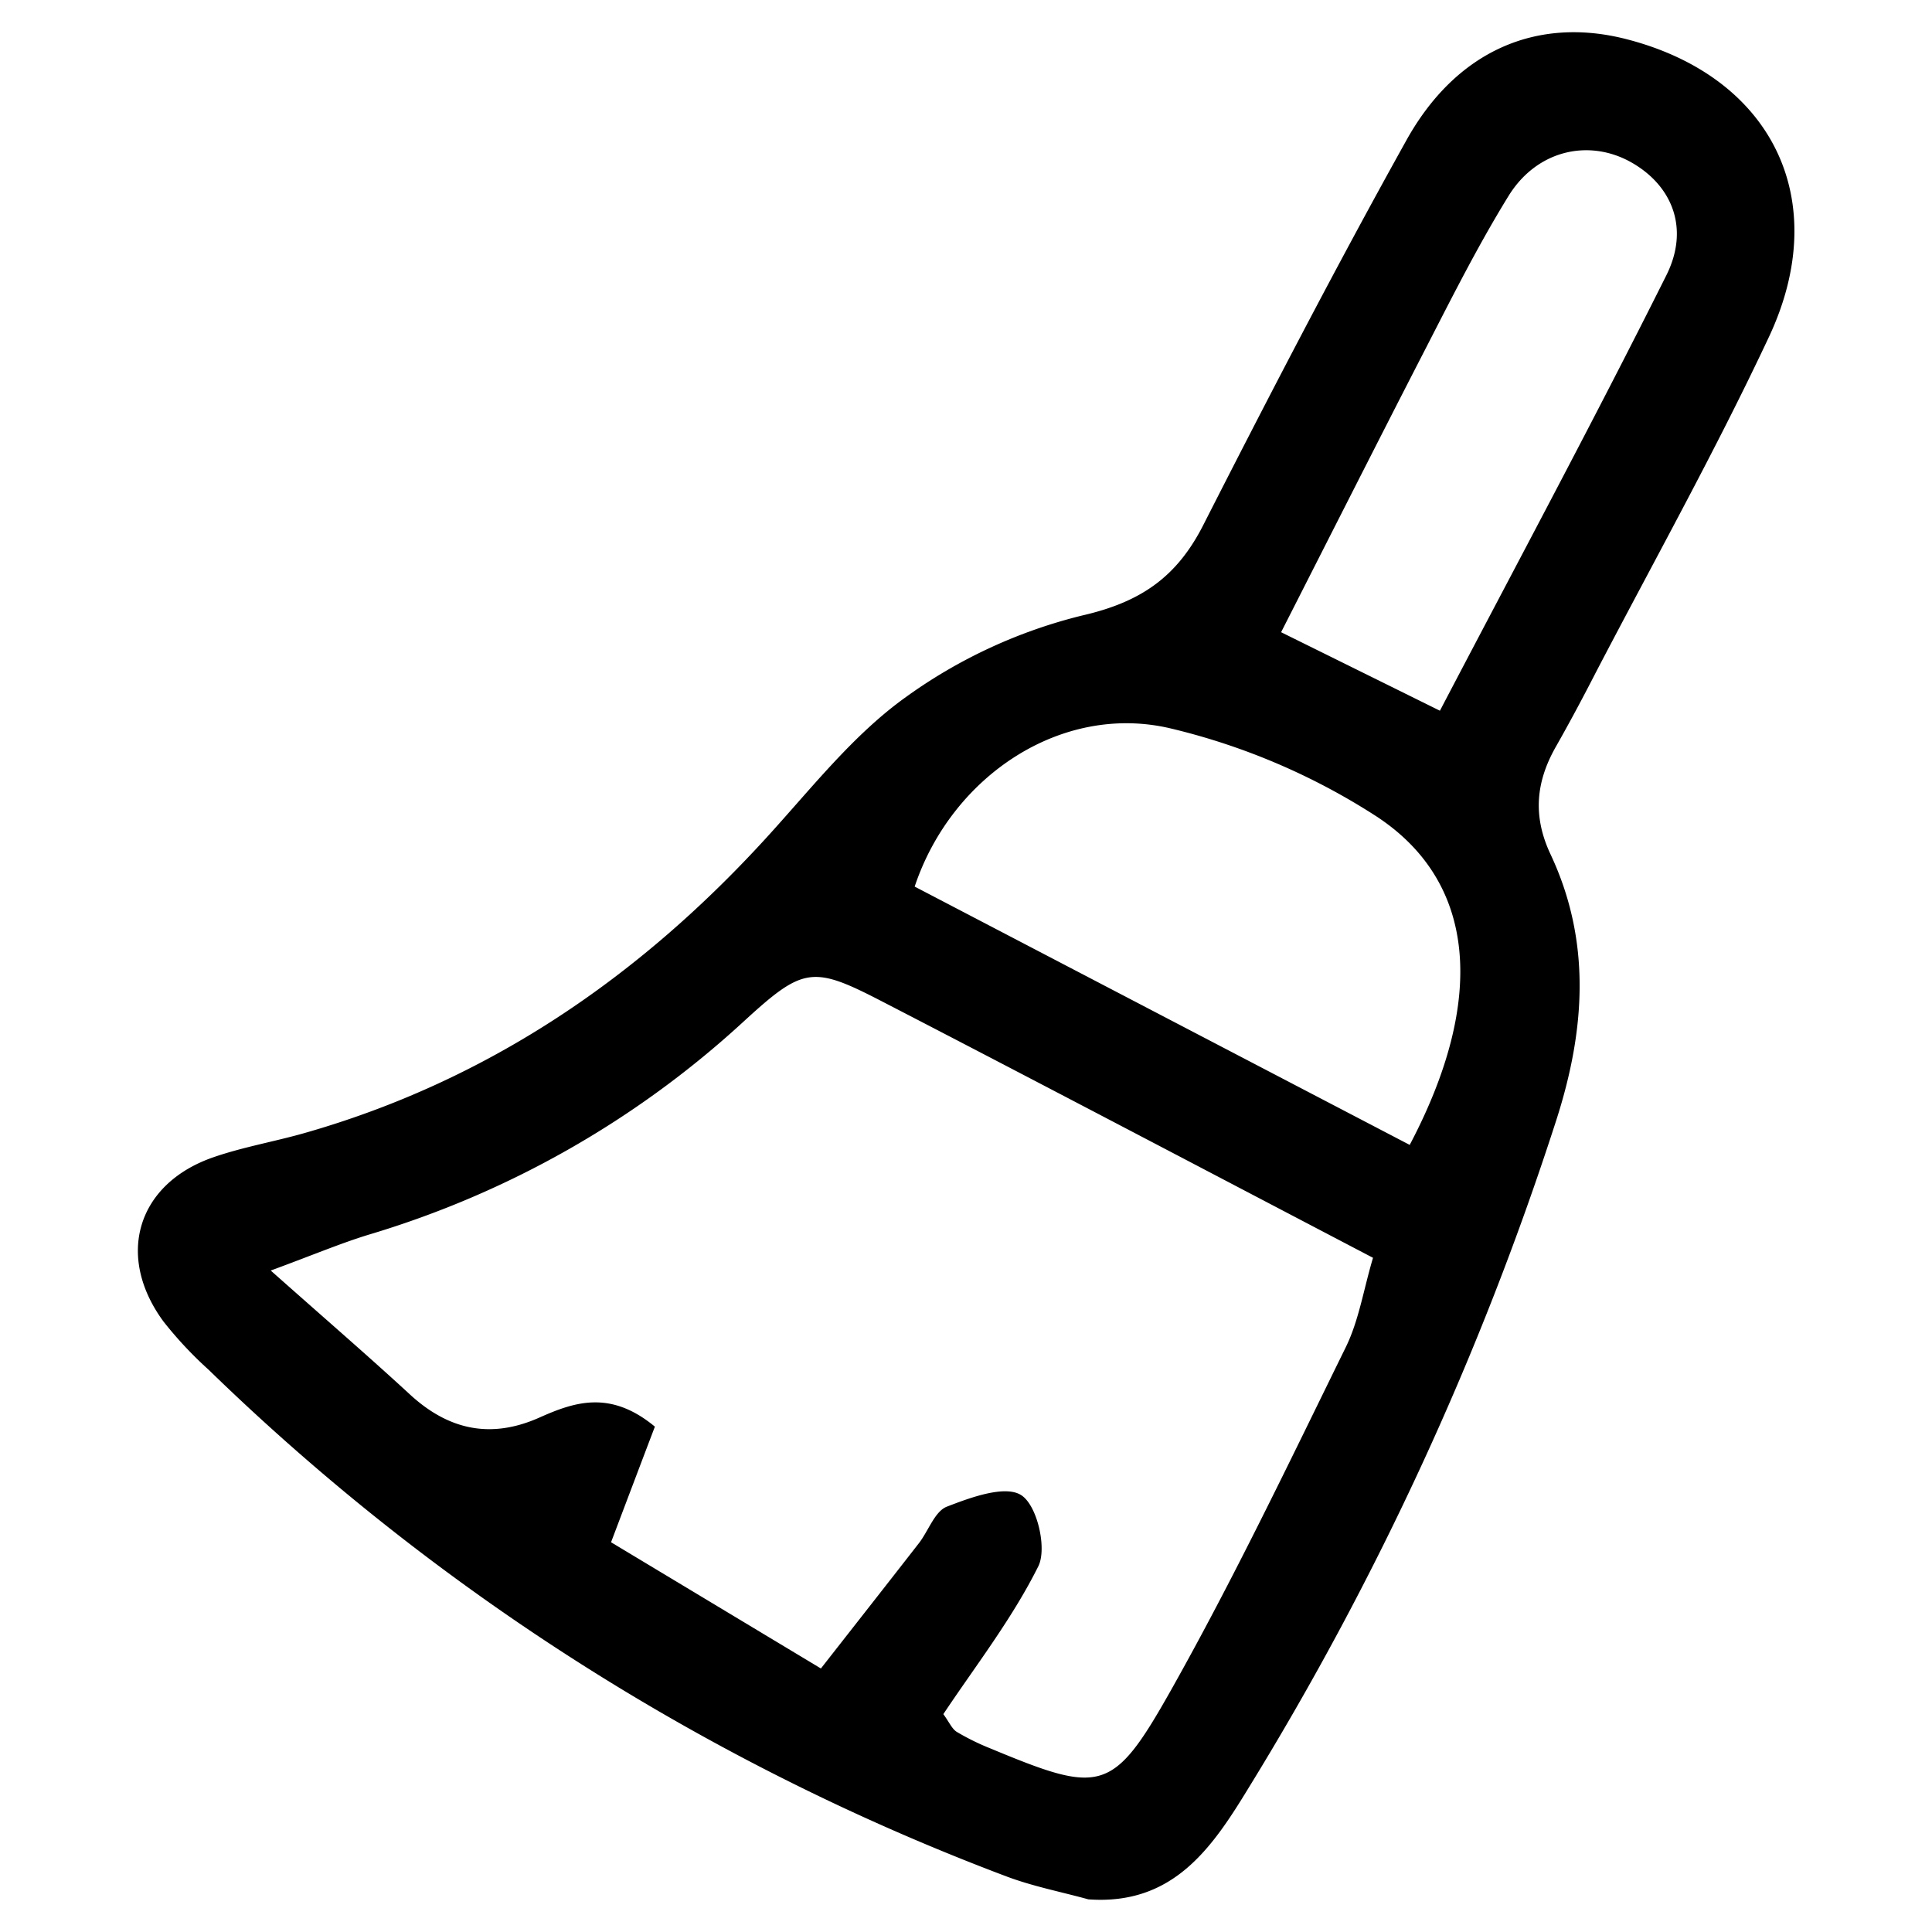 <svg id="Camada_1" data-name="Camada 1" xmlns="http://www.w3.org/2000/svg" viewBox="0 0 300 300"><path d="M169,294.93c-4.21-1.16-8.54-2-12.61-3.52a359.49,359.49,0,0,1-124-78.72,60.36,60.36,0,0,1-7-7.48c-7.5-10.19-4.11-21.41,7.74-25.51,4.59-1.59,9.44-2.42,14.12-3.75,28.54-8.13,52-24.2,71.83-45.95,6.91-7.57,13.4-15.91,21.6-21.77a79,79,0,0,1,27.42-12.67c9.12-2.1,14.68-6,18.78-14.1,10.18-20,20.53-39.95,31.44-59.56C226.1,7.82,238.68,2.51,252.55,6.08c22.6,5.81,32.14,24.93,22.12,46.26-8.29,17.66-17.82,34.73-26.83,52-2,3.9-4.07,7.78-6.24,11.6-3.1,5.45-3.63,10.76-.84,16.7,6.37,13.55,5.4,27.31.89,41.33A477,477,0,0,1,194,277.43C188.31,286.77,182.28,295.89,169,294.93Zm-74.1-55.44,32.57,19.59c5.68-7.25,10.47-13.35,15.23-19.47,1.49-1.93,2.48-5,4.39-5.68,3.68-1.43,9-3.36,11.49-1.76s4,8.23,2.67,11c-4.07,8.18-9.79,15.53-14.77,23,.92,1.25,1.33,2.28,2.08,2.75a36.77,36.77,0,0,0,5.19,2.56c17.15,7.12,19,7.07,28-8.89,9.79-17.38,18.4-35.43,27.2-53.35,2.05-4.16,2.78-9,4.25-13.93-26-13.6-51-26.76-76.08-39.73-11-5.7-12.34-5.51-21.8,3.18a148.71,148.71,0,0,1-58,32.94c-4.36,1.33-8.58,3.12-15.28,5.59,8.63,7.66,15.2,13.33,21.58,19.21,6,5.54,12.57,7,20.16,3.61,5.46-2.43,11-4.3,17.91,1.42C99.75,226.62,97.65,232.18,94.88,239.49Zm124-61.71c11.91-22.58,10.37-40.88-5.24-51.06a102.68,102.68,0,0,0-31.88-13.61c-16.89-4-34,7.34-39.75,24.56Zm4.69-67.42c12-22.93,23.91-45.1,35.16-67.61,3.67-7.34.86-14-5.5-17.57-6.55-3.66-14.6-1.88-19,5.24-5.09,8.25-9.41,17-13.87,25.63-7,13.63-13.93,27.34-21.45,42.12Z"/></svg>